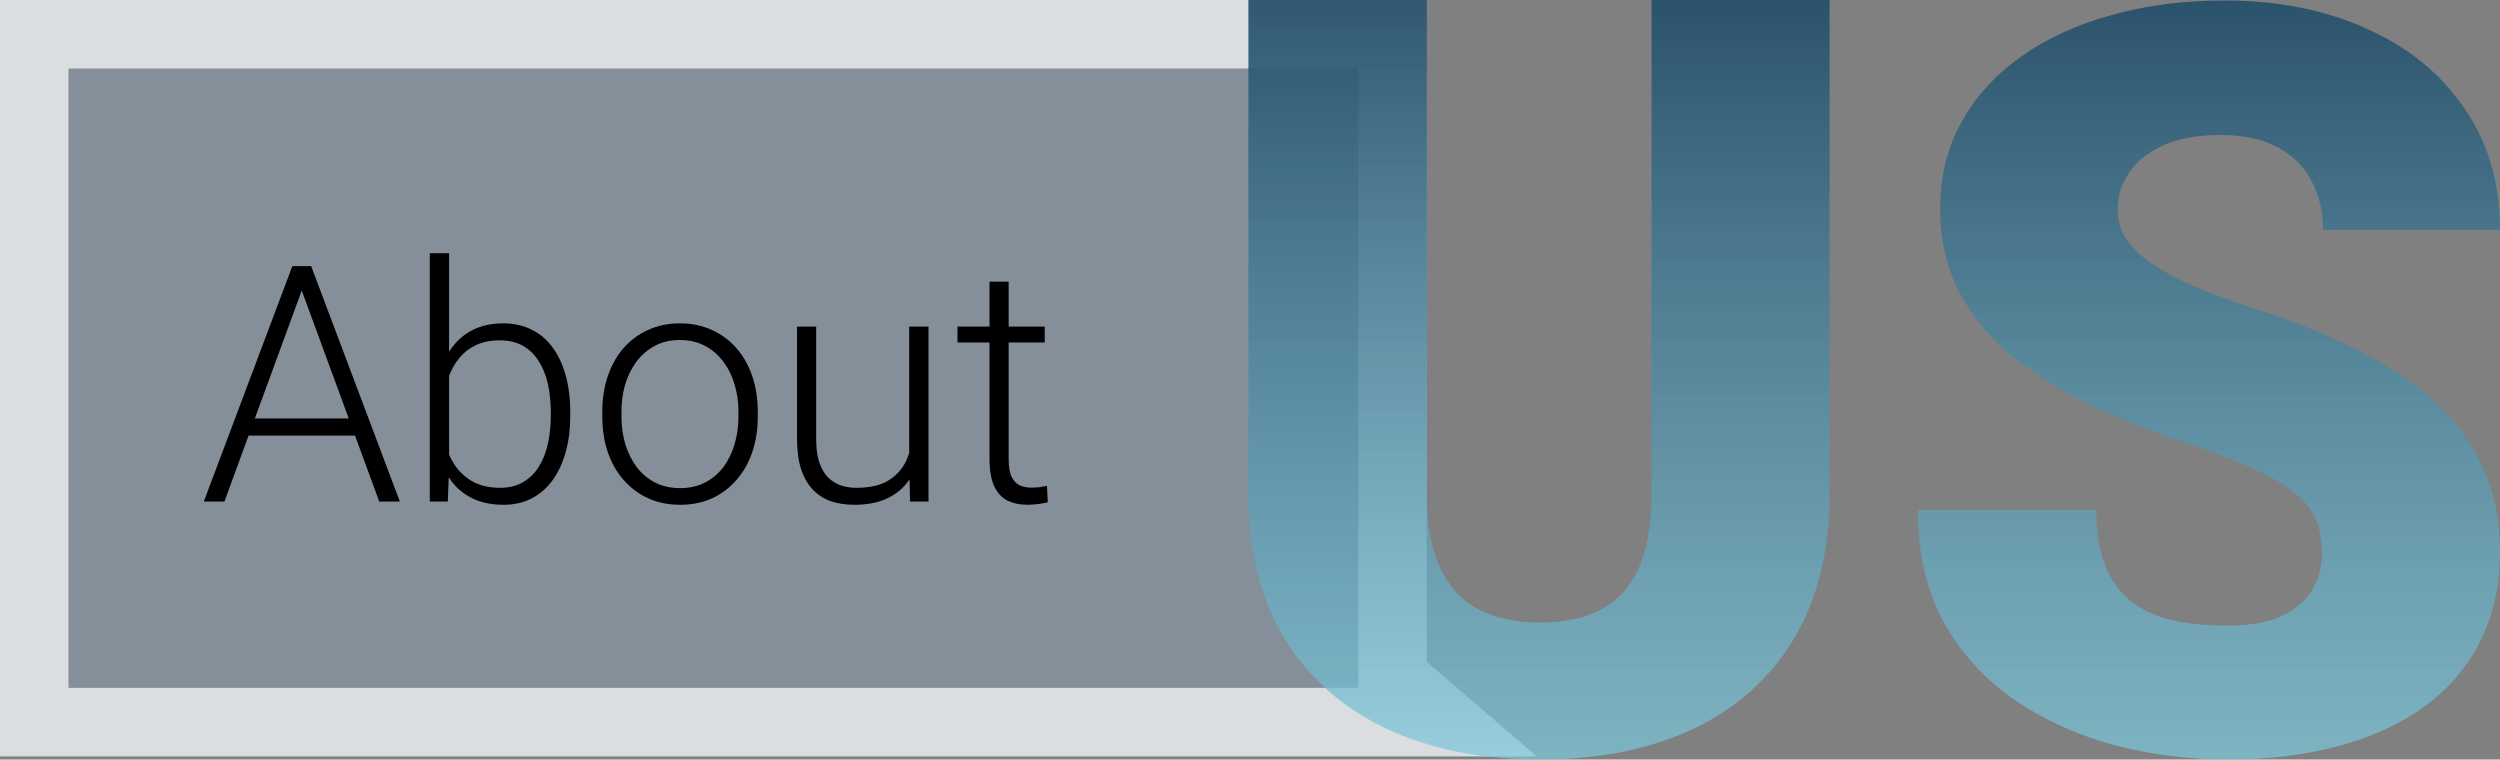 <svg width="1570" height="477" viewBox="0 0 1570 477" fill="none" xmlns="http://www.w3.org/2000/svg">
<rect x="0" y="0" width="1570" height="477" fill="#808080" stroke="none"/>
<path d="M0 0H896V237.5V356.25V415.625L965 475H896H0V0Z" fill="#99CDFF" fill-opacity="0.2"/>
<path d="M881.976 431.922L907.052 453.5H896H21.5V21.5H874.5V237.5V356.25V415.625V425.488L881.976 431.922Z" stroke="white" stroke-opacity="0.7" stroke-width="43"/>
<path d="M1037.19 0H1148.97V309.716C1148.97 345.828 1141.44 376.417 1126.36 401.483C1111.29 426.337 1090.16 445.136 1062.99 457.882C1035.81 470.627 1003.85 477 967.124 477C930.818 477 898.864 470.627 871.263 457.882C843.874 445.136 822.429 426.337 806.93 401.483C791.643 376.417 784 345.828 784 309.716V0H896.104V309.716C896.104 328.834 898.864 344.447 904.384 356.556C909.904 368.451 917.972 377.161 928.588 382.684C939.204 388.207 952.049 390.968 967.124 390.968C982.411 390.968 995.256 388.207 1005.66 382.684C1016.06 377.161 1023.92 368.451 1029.23 356.556C1034.53 344.447 1037.19 328.834 1037.19 309.716V0Z" fill="url(#paint0_linear_738_27)"/>
<path d="M1458.21 347.315C1458.21 340.093 1457.15 333.614 1455.03 327.878C1452.91 321.93 1448.98 316.407 1443.25 311.309C1437.51 306.211 1429.23 301.113 1418.41 296.015C1407.79 290.704 1393.78 285.181 1376.37 279.446C1355.98 272.648 1336.34 265.001 1317.45 256.504C1298.55 247.794 1281.67 237.704 1266.81 226.233C1251.95 214.55 1240.16 200.955 1231.46 185.448C1222.75 169.729 1218.4 151.46 1218.4 130.642C1218.4 110.675 1222.86 92.725 1231.78 76.793C1240.7 60.649 1253.12 46.947 1269.04 35.689C1285.18 24.218 1304.07 15.509 1325.73 9.561C1347.38 3.4 1371.06 0.32 1396.75 0.32C1430.72 0.32 1460.66 6.268 1486.56 18.164C1512.67 29.847 1533.06 46.523 1547.71 68.19C1562.57 89.645 1570 115.029 1570 144.344H1458.85C1458.85 132.66 1456.41 122.358 1451.53 113.436C1446.86 104.514 1439.74 97.504 1430.19 92.406C1420.63 87.308 1408.64 84.759 1394.2 84.759C1380.19 84.759 1368.4 86.883 1358.85 91.132C1349.3 95.38 1342.08 101.116 1337.19 108.338C1332.31 115.348 1329.87 123.101 1329.87 131.598C1329.87 138.608 1331.78 144.981 1335.6 150.717C1339.64 156.24 1345.26 161.444 1352.48 166.33C1359.91 171.215 1368.83 175.889 1379.23 180.35C1389.85 184.811 1401.74 189.165 1414.9 193.414C1439.53 201.273 1461.4 210.089 1480.51 219.861C1499.83 229.42 1516.07 240.36 1529.23 252.68C1542.61 264.788 1552.7 278.596 1559.49 294.103C1566.5 309.61 1570 327.135 1570 346.678C1570 367.495 1565.97 385.976 1557.9 402.12C1549.83 418.265 1538.26 431.966 1523.18 443.225C1508.11 454.271 1490.06 462.661 1469.04 468.397C1448.02 474.132 1424.56 477 1398.66 477C1374.88 477 1351.42 474.026 1328.28 468.078C1305.35 461.918 1284.54 452.571 1265.85 440.038C1247.17 427.293 1232.2 411.042 1220.95 391.287C1209.91 371.319 1204.39 347.634 1204.39 320.231H1316.49C1316.49 333.826 1318.3 345.297 1321.91 354.644C1325.52 363.99 1330.82 371.531 1337.83 377.267C1344.84 382.79 1353.44 386.826 1363.63 389.375C1373.82 391.712 1385.5 392.88 1398.66 392.88C1412.88 392.88 1424.35 390.862 1433.06 386.826C1441.76 382.577 1448.13 377.054 1452.16 370.257C1456.2 363.247 1458.21 355.6 1458.21 347.315Z" fill="url(#paint1_linear_738_27)"/>
<path d="M191.875 175.958L140.937 314.969H128L183.587 167.123H192.582L191.875 175.958ZM238.164 314.969L187.125 175.958L186.417 167.123H195.412L251.101 314.969H238.164ZM229.068 262.776V273.54H150.942V262.776H229.068Z" fill="black"/>
<path d="M269.899 159H282.027V293.645L281.219 314.969H269.899V159ZM358.132 259.019V261.152C358.132 269.343 357.188 276.857 355.302 283.694C353.415 290.531 350.686 296.455 347.115 301.464C343.544 306.406 339.165 310.231 333.976 312.938C328.856 315.646 322.96 317 316.289 317C309.754 317 303.959 315.985 298.906 313.954C293.852 311.855 289.54 308.91 285.969 305.12C282.398 301.261 279.534 296.759 277.378 291.614C275.222 286.402 273.706 280.682 272.83 274.454V247.342C273.841 240.708 275.458 234.683 277.682 229.267C279.905 223.852 282.769 219.181 286.272 215.254C289.843 211.328 294.088 208.316 299.007 206.217C303.993 204.119 309.686 203.069 316.087 203.069C322.758 203.069 328.687 204.389 333.875 207.03C339.131 209.602 343.544 213.359 347.115 218.301C350.686 223.175 353.415 229.064 355.302 235.969C357.188 242.806 358.132 250.49 358.132 259.019ZM345.902 261.152V259.019C345.902 252.588 345.296 246.631 344.083 241.148C342.87 235.665 340.95 230.892 338.322 226.83C335.762 222.701 332.46 219.485 328.418 217.184C324.375 214.882 319.524 213.731 313.864 213.731C308.069 213.731 303.117 214.713 299.007 216.676C294.964 218.572 291.595 221.11 288.9 224.292C286.272 227.406 284.184 230.824 282.634 234.548C281.084 238.271 279.939 241.926 279.198 245.514V277.094C280.343 282.171 282.331 286.943 285.161 291.411C287.99 295.879 291.797 299.501 296.581 302.276C301.365 304.984 307.193 306.338 314.066 306.338C319.591 306.338 324.341 305.187 328.317 302.886C332.359 300.584 335.661 297.402 338.221 293.341C340.849 289.279 342.769 284.506 343.982 279.023C345.262 273.54 345.902 267.583 345.902 261.152Z" fill="black"/>
<path d="M378.244 261.761V258.41C378.244 250.422 379.39 243.043 381.68 236.274C383.971 229.504 387.239 223.649 391.484 218.707C395.796 213.765 400.951 209.94 406.947 207.233C412.944 204.457 419.615 203.069 426.959 203.069C434.37 203.069 441.075 204.457 447.071 207.233C453.068 209.94 458.222 213.765 462.535 218.707C466.847 223.649 470.148 229.504 472.439 236.274C474.73 243.043 475.876 250.422 475.876 258.41V261.761C475.876 269.749 474.73 277.128 472.439 283.897C470.148 290.599 466.847 296.421 462.535 301.362C458.29 306.304 453.169 310.163 447.172 312.938C441.176 315.646 434.505 317 427.161 317C419.749 317 413.045 315.646 407.048 312.938C401.052 310.163 395.897 306.304 391.585 301.362C387.273 296.421 383.971 290.599 381.68 283.897C379.39 277.128 378.244 269.749 378.244 261.761ZM390.271 258.41V261.761C390.271 267.786 391.08 273.506 392.697 278.922C394.314 284.269 396.672 289.042 399.772 293.239C402.871 297.368 406.712 300.618 411.293 302.987C415.875 305.356 421.164 306.541 427.161 306.541C433.09 306.541 438.312 305.356 442.826 302.987C447.408 300.618 451.249 297.368 454.348 293.239C457.448 289.042 459.772 284.269 461.322 278.922C462.939 273.506 463.748 267.786 463.748 261.761V258.41C463.748 252.453 462.939 246.8 461.322 241.452C459.772 236.105 457.414 231.332 454.247 227.135C451.148 222.938 447.307 219.621 442.725 217.184C438.144 214.747 432.888 213.528 426.959 213.528C421.029 213.528 415.774 214.747 411.192 217.184C406.678 219.621 402.837 222.938 399.67 227.135C396.571 231.332 394.213 236.105 392.596 241.452C391.046 246.8 390.271 252.453 390.271 258.41Z" fill="black"/>
<path d="M570.981 289.584V205.1H583.109V314.969H571.486L570.981 289.584ZM573.204 269.275L579.47 269.072C579.47 275.977 578.662 282.34 577.045 288.162C575.428 293.984 572.901 299.061 569.465 303.393C566.028 307.726 561.581 311.077 556.124 313.446C550.666 315.815 544.096 317 536.415 317C531.092 317 526.207 316.255 521.76 314.766C517.381 313.209 513.608 310.772 510.441 307.455C507.274 304.138 504.815 299.839 503.063 294.559C501.378 289.279 500.536 282.882 500.536 275.368V205.1H512.563V275.571C512.563 281.46 513.203 286.368 514.484 290.294C515.831 294.221 517.65 297.368 519.941 299.738C522.3 302.107 524.995 303.799 528.027 304.815C531.059 305.83 534.327 306.338 537.83 306.338C546.724 306.338 553.732 304.612 558.852 301.159C564.041 297.707 567.713 293.171 569.869 287.553C572.092 281.866 573.204 275.774 573.204 269.275Z" fill="black"/>
<path d="M656.08 205.1V215.051H601.301V205.1H656.08ZM621.413 176.871H633.441V288.263C633.441 293.341 634.114 297.165 635.462 299.738C636.809 302.31 638.561 304.036 640.717 304.916C642.874 305.796 645.198 306.237 647.691 306.237C649.51 306.237 651.262 306.135 652.947 305.932C654.631 305.661 656.147 305.39 657.495 305.12L658 315.375C656.518 315.849 654.597 316.222 652.239 316.492C649.881 316.831 647.523 317 645.164 317C640.515 317 636.405 316.154 632.834 314.461C629.263 312.701 626.467 309.723 624.445 305.526C622.424 301.261 621.413 295.473 621.413 288.162V176.871Z" fill="black"/>
<defs>
<linearGradient id="paint0_linear_738_27" x1="1171.27" y1="-132.579" x2="1171.27" y2="632.096" gradientUnits="userSpaceOnUse">
<stop stop-color="#0D2E4B"/>
<stop offset="1" stop-color="#99EDFF" stop-opacity="0.65"/>
</linearGradient>
<linearGradient id="paint1_linear_738_27" x1="1171.27" y1="-132.579" x2="1171.27" y2="632.096" gradientUnits="userSpaceOnUse">
<stop stop-color="#0D2E4B"/>
<stop offset="1" stop-color="#99EDFF" stop-opacity="0.65"/>
</linearGradient>
</defs>
</svg>
